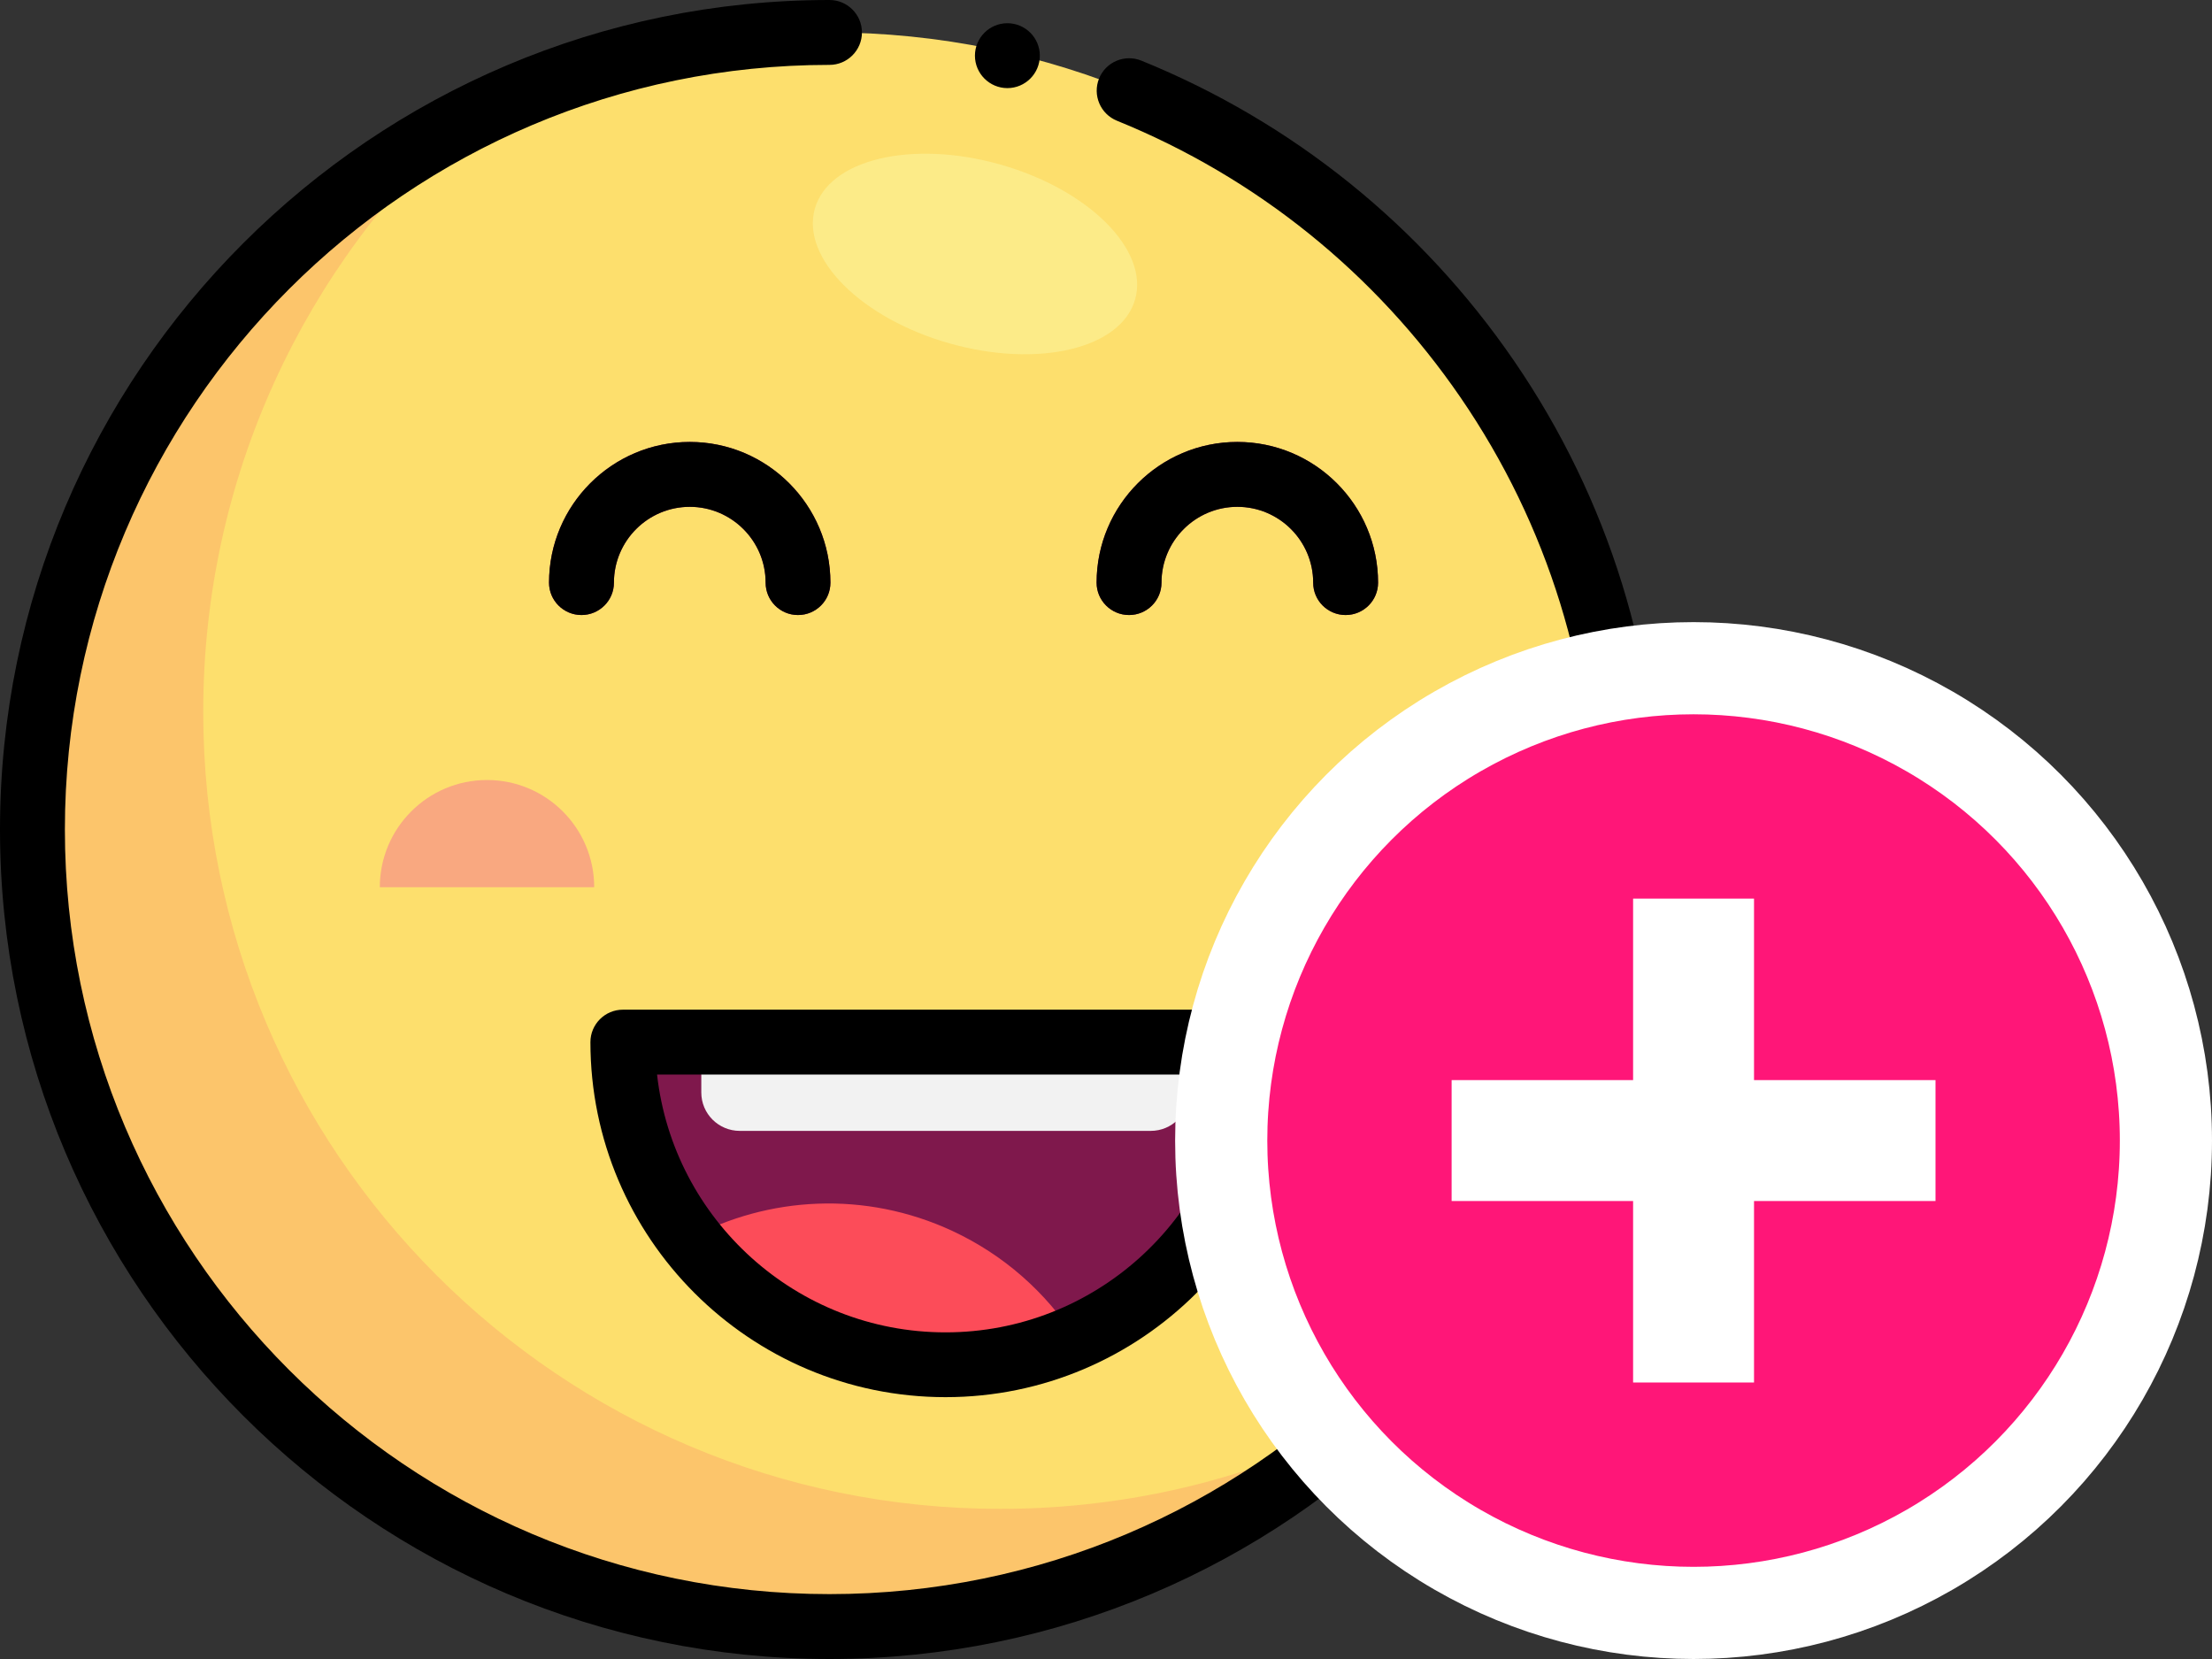 <svg width="24" height="18" viewBox="0 0 24 18" fill="none" xmlns="http://www.w3.org/2000/svg">
<rect x="0" y="0" width="24" height="18" fill="#333333" stroke="none"/>
<path d="M9 17.648C13.776 17.648 17.648 13.776 17.648 9C17.648 4.224 13.776 0.352 9 0.352C4.224 0.352 0.352 4.224 0.352 9C0.352 13.776 4.224 17.648 9 17.648Z" fill="#FDDF6D"/>
<path d="M10.853 16.371C6.077 16.371 2.205 12.499 2.205 7.723C2.205 5.171 3.31 2.878 5.068 1.295C2.268 2.726 0.352 5.639 0.352 9C0.352 13.776 4.223 17.648 9 17.648C11.224 17.648 13.252 16.808 14.785 15.428C13.605 16.031 12.269 16.371 10.853 16.371Z" fill="#FCC56B"/>
<path d="M10.258 14.804C8.325 14.804 6.758 13.237 6.758 11.304H13.759C13.759 13.237 12.192 14.804 10.258 14.804Z" fill="#7F184C"/>
<path d="M8.658 6.673C8.464 6.673 8.307 6.516 8.307 6.322C8.307 5.868 7.937 5.499 7.484 5.499C7.03 5.499 6.661 5.868 6.661 6.322C6.661 6.516 6.503 6.673 6.309 6.673C6.115 6.673 5.957 6.516 5.957 6.322C5.957 5.48 6.642 4.795 7.484 4.795C8.325 4.795 9.01 5.48 9.01 6.322C9.01 6.516 8.853 6.673 8.658 6.673Z" fill="#7F184C"/>
<path d="M14.6 6.673C14.405 6.673 14.248 6.516 14.248 6.322C14.248 5.868 13.879 5.499 13.425 5.499C12.971 5.499 12.602 5.868 12.602 6.322C12.602 6.516 12.444 6.673 12.25 6.673C12.056 6.673 11.898 6.516 11.898 6.322C11.898 5.48 12.583 4.795 13.425 4.795C14.267 4.795 14.952 5.48 14.952 6.322C14.952 6.516 14.794 6.673 14.6 6.673Z" fill="#7F184C"/>
<path d="M5.284 8.463C4.642 8.463 4.121 8.984 4.121 9.626H6.447C6.447 8.984 5.926 8.463 5.284 8.463Z" fill="#F9A880"/>
<path d="M15.429 8.309C14.786 8.309 14.266 8.829 14.266 9.471H16.591C16.591 8.829 16.071 8.309 15.429 8.309Z" fill="#F9A880"/>
<path d="M7.609 11.307V11.853C7.609 12.084 7.796 12.27 8.027 12.27H12.485C12.716 12.27 12.902 12.084 12.902 11.853V11.307H7.609Z" fill="#F2F2F2"/>
<path d="M10.332 13.355C9.386 12.916 8.336 12.98 7.484 13.436C8.124 14.27 9.13 14.808 10.263 14.808C10.762 14.808 11.236 14.703 11.666 14.515C11.35 14.027 10.899 13.619 10.332 13.355Z" fill="#FC4C59"/>
<path d="M12.316 3.248C12.468 2.712 11.813 2.057 10.853 1.785C9.894 1.514 8.993 1.728 8.841 2.264C8.689 2.8 9.344 3.455 10.304 3.726C11.264 3.998 12.165 3.783 12.316 3.248Z" fill="#FCEB88"/>
<path d="M16.427 3.915C15.422 2.45 14.024 1.324 12.384 0.658C12.204 0.585 11.998 0.671 11.925 0.851C11.852 1.032 11.939 1.237 12.119 1.31C13.631 1.924 14.92 2.962 15.847 4.313C16.795 5.696 17.296 7.316 17.296 9C17.296 13.575 13.575 17.296 9 17.296C4.425 17.296 0.704 13.575 0.704 9C0.704 4.425 4.425 0.704 9 0.704C9.194 0.704 9.352 0.546 9.352 0.352C9.352 0.158 9.194 0 9 0C4.037 0 0 4.037 0 9C0 13.963 4.037 18 9 18C13.963 18 18 13.963 18 9C18 7.174 17.456 5.415 16.427 3.915Z" fill="black"/>
<path d="M6.661 6.322C6.661 5.868 7.03 5.499 7.484 5.499C7.937 5.499 8.307 5.868 8.307 6.322C8.307 6.516 8.464 6.673 8.658 6.673C8.853 6.673 9.01 6.516 9.01 6.322C9.01 5.48 8.325 4.795 7.484 4.795C6.642 4.795 5.957 5.48 5.957 6.322C5.957 6.516 6.115 6.673 6.309 6.673C6.503 6.673 6.661 6.516 6.661 6.322Z" fill="black"/>
<path d="M12.602 6.322C12.602 5.868 12.971 5.499 13.425 5.499C13.879 5.499 14.248 5.868 14.248 6.322C14.248 6.516 14.406 6.673 14.6 6.673C14.794 6.673 14.952 6.516 14.952 6.322C14.952 5.48 14.267 4.795 13.425 4.795C12.583 4.795 11.898 5.48 11.898 6.322C11.898 6.516 12.056 6.673 12.25 6.673C12.444 6.673 12.602 6.516 12.602 6.322Z" fill="black"/>
<path d="M6.406 11.307C6.406 13.431 8.134 15.159 10.259 15.159C12.383 15.159 14.111 13.431 14.111 11.307C14.111 11.113 13.954 10.955 13.759 10.955H6.758C6.564 10.955 6.406 11.113 6.406 11.307ZM13.388 11.659C13.213 13.23 11.876 14.456 10.259 14.456C8.641 14.456 7.305 13.23 7.129 11.659H13.388Z" fill="black"/>
<path d="M10.93 0.956C11.124 0.956 11.282 0.798 11.282 0.604C11.282 0.409 11.124 0.252 10.93 0.252C10.736 0.252 10.578 0.409 10.578 0.604C10.578 0.798 10.736 0.956 10.93 0.956Z" fill="black"/>
<circle cx="18.375" cy="12.375" r="5.125" fill="#FF1678" stroke="white"/>
<path fill-rule="evenodd" clip-rule="evenodd" d="M19.031 11.719H21V13.031H19.031V15H17.719V13.031H15.75V11.719H17.719V9.75H19.031V11.719Z" fill="white"/>
</svg>
